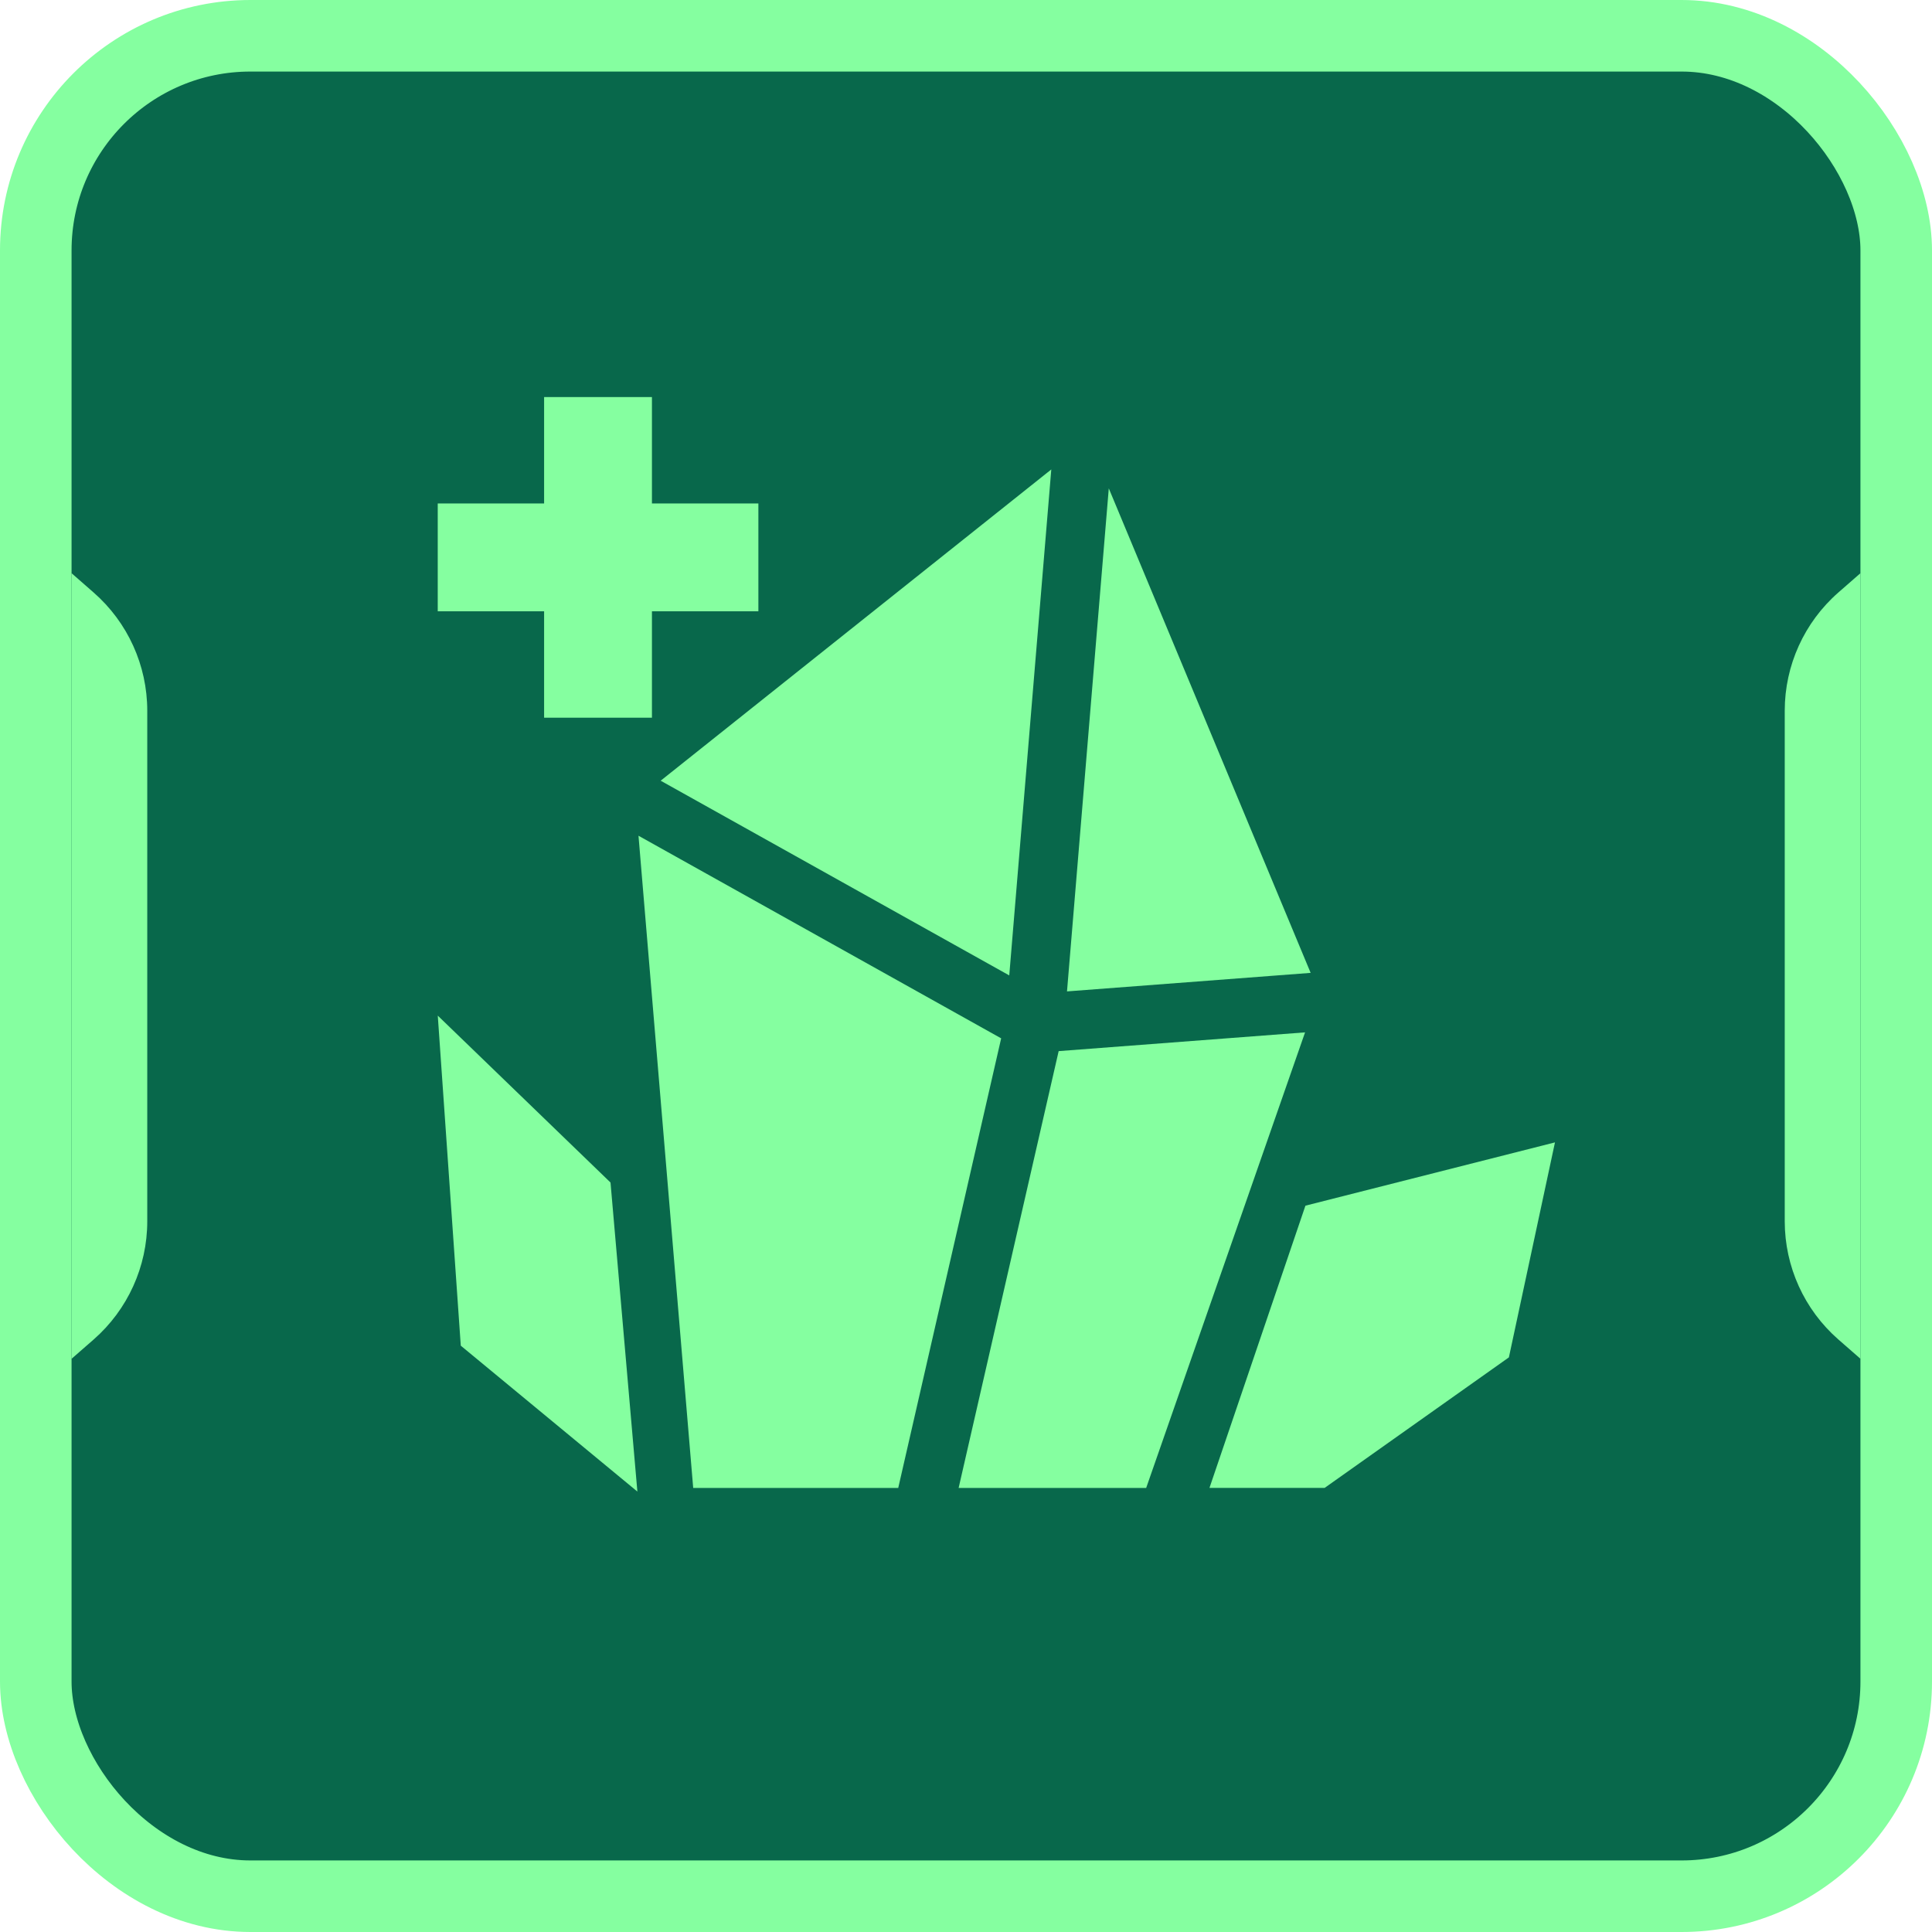 <svg width="54" height="54" viewBox="0 0 54 54" fill="none" xmlns="http://www.w3.org/2000/svg">
<rect x="1" y="1" width="52" height="52" rx="6" fill="#08684B" stroke="#85FFA0" stroke-width="2"/>
<path d="M2 16.021L2.618 16.562C3.57 17.395 4.116 18.599 4.116 19.865V34.136C4.116 35.401 3.57 36.605 2.618 37.439L2 37.979V16.021Z" fill="#85FFA0"/>
<path d="M52 37.978L51.382 37.438C50.43 36.605 49.884 35.401 49.884 34.135L49.884 19.864C49.884 18.599 50.43 17.395 51.382 16.561L52 16.021L52 37.978Z" fill="#85FFA0"/>
<path d="M43.462 31.93L36.487 33.699L33.805 41.587H37.024L42.174 37.939L43.462 31.93Z" fill="#85FFA0"/>
<path d="M12.236 28.387L17.064 33.052L17.815 41.69L12.879 37.612L12.236 28.387Z" fill="#85FFA0"/>
<path fill-rule="evenodd" clip-rule="evenodd" d="M29.384 13.121L18.466 21.821L28.209 27.263L29.384 13.121ZM17.846 23.359L19.375 41.588H25.106L27.983 29.022L17.846 23.359ZM26.794 41.588H32.036L36.477 28.855L29.59 29.379L26.794 41.588ZM30.991 13.65L36.633 27.192L29.823 27.71L30.991 13.65Z" fill="#85FFA0"/>
<rect x="12.235" y="14.072" width="8.962" height="3.014" fill="#85FFA0"/>
<rect x="18.222" y="11.098" width="8.962" height="3.014" transform="rotate(90 18.222 11.098)" fill="#85FFA0"/>
</svg>
